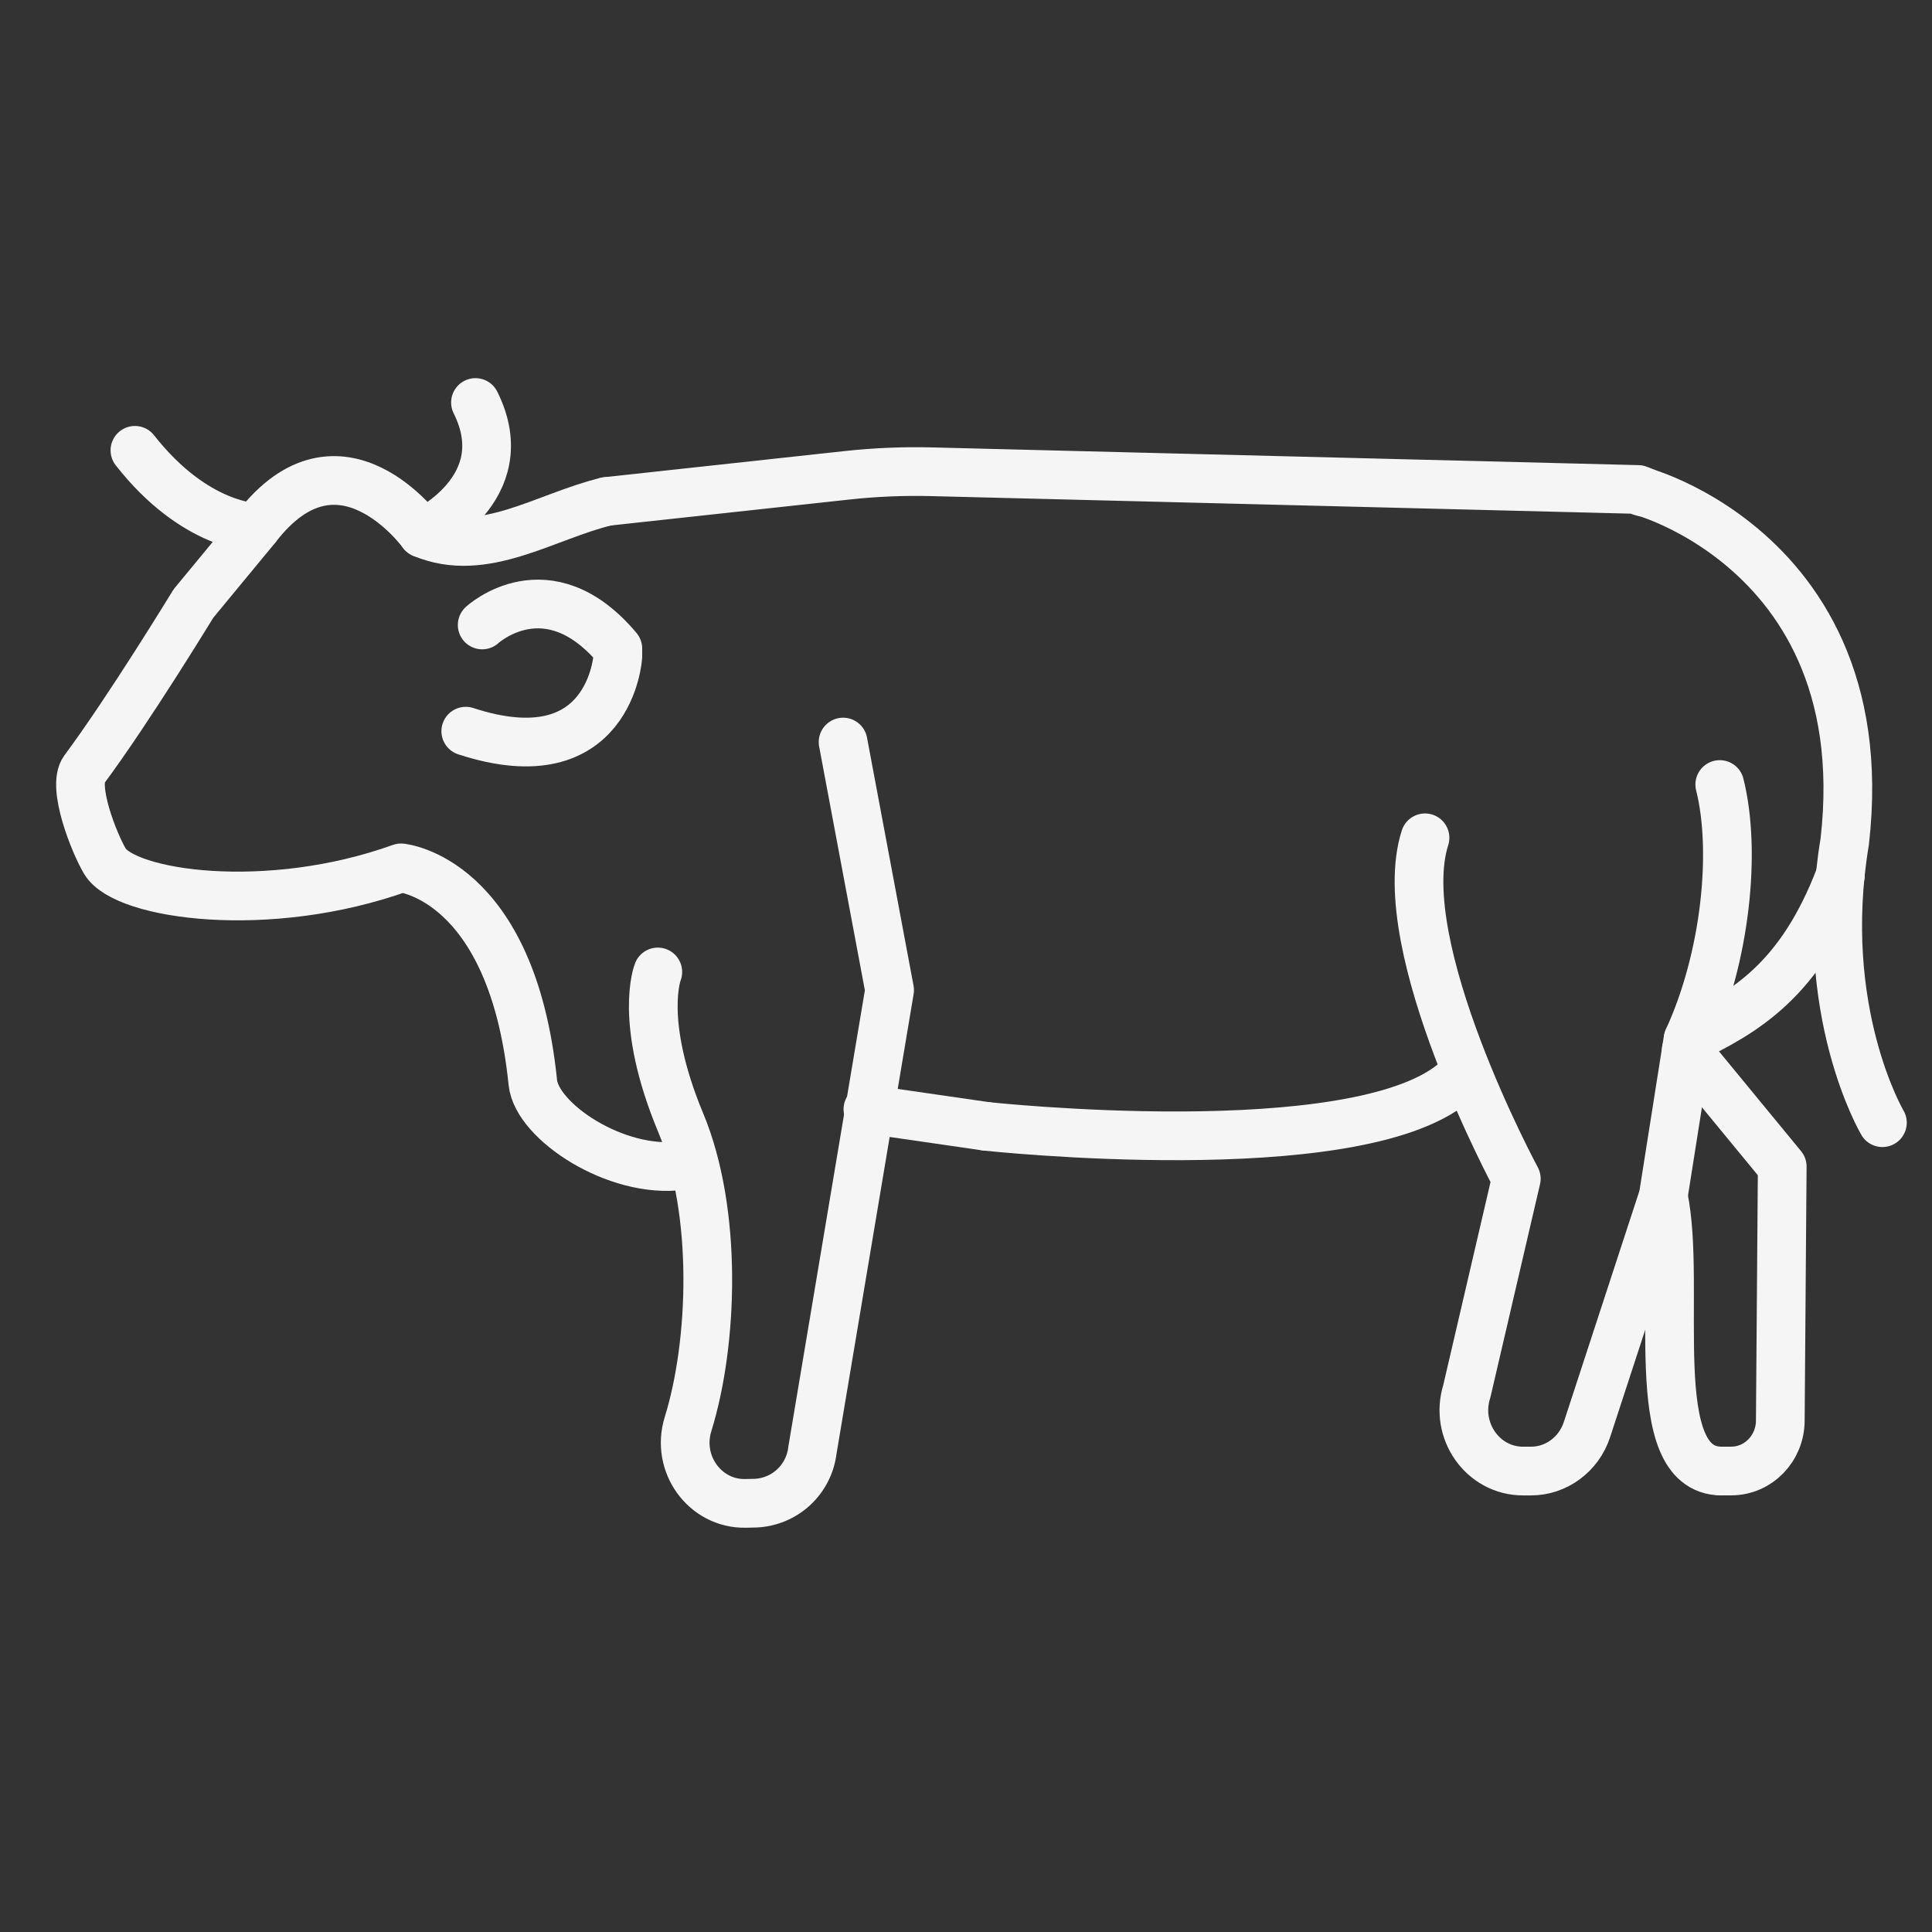 <svg width="48" height="48" viewBox="0 0 48 48" fill="none" xmlns="http://www.w3.org/2000/svg">
<rect x="0" y="0" width="48" height="48" fill="#333333" stroke="none"/>
<path d="M42.727 19.491C43.142 21.137 42.877 23.786 41.938 25.826L41.322 29.725L39.428 35.517C39.227 36.133 38.665 36.548 38.036 36.548H37.84C36.84 36.548 36.133 35.543 36.443 34.564L37.672 29.285C37.672 29.285 34.546 23.497 35.404 20.815M20.946 18.436L22.102 24.599L20.185 36.027C20.144 36.381 19.978 36.709 19.716 36.952C19.454 37.194 19.113 37.334 18.757 37.346L18.524 37.351C17.517 37.372 16.787 36.37 17.094 35.382C17.719 33.368 17.837 30.115 16.912 27.893C15.855 25.357 16.343 24.148 16.343 24.148" stroke="#F5F5F5" stroke-width="1.21" stroke-linecap="round" stroke-linejoin="round"/>
<path d="M24.494 27.983C24.494 27.983 33.642 28.975 36.125 26.895M46.768 27.893C46.768 27.893 45.129 25.124 45.832 20.908C46.736 13.012 39.389 11.886 40.955 12.26L40.699 12.161L23.156 11.721C22.452 11.703 21.75 11.732 21.05 11.808L15.067 12.459M41.895 26.085L44.279 28.983L44.231 35.289C44.231 35.985 43.684 36.547 43.009 36.547H42.761M3.352 11.188C4.857 13.106 6.363 13.106 6.363 13.106" stroke="#F5F5F5" stroke-width="1.21" stroke-linecap="round" stroke-linejoin="round"/>
<path d="M11.813 10C12.885 12.148 10.497 13.25 10.497 13.25C10.497 13.25 8.443 10.395 6.365 13.106L4.806 14.994C4.806 14.994 3.208 17.617 2.091 19.12C1.78 19.54 2.341 20.953 2.609 21.401C3.109 22.235 6.657 22.751 9.963 21.562C9.963 21.562 12.72 21.808 13.238 26.895C13.337 27.863 15.309 29.174 16.931 28.959" stroke="#F5F5F5" stroke-width="1.21" stroke-linecap="round" stroke-linejoin="round"/>
<path d="M11.572 18.166C15.168 19.34 15.35 16.309 15.35 16.309V16.114C13.6 14.029 11.98 15.527 11.98 15.527M10.5 13.25C12.025 13.895 13.548 12.824 15.071 12.459M24.499 27.983L21.563 27.558M41.325 29.725C41.804 32 40.821 36.527 42.765 36.548M45.725 21.739C44.735 24.359 43.35 25.148 41.94 25.827" stroke="#F5F5F5" stroke-width="1.21" stroke-linecap="round" stroke-linejoin="round"/>
</svg>
